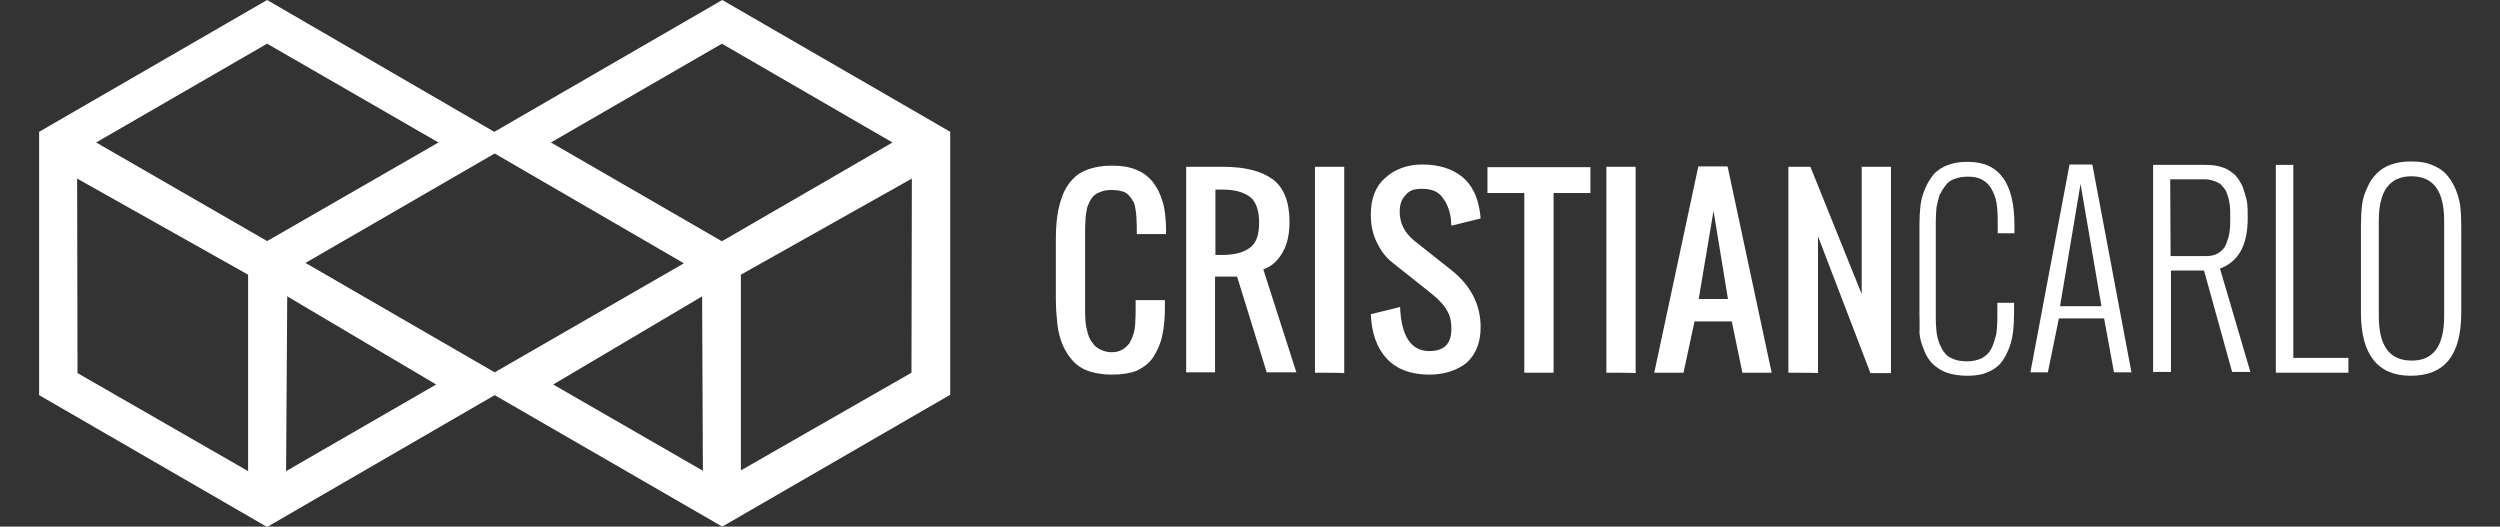 <?xml version="1.0" encoding="utf-8"?>
<!-- Generator: Adobe Illustrator 24.1.0, SVG Export Plug-In . SVG Version: 6.00 Build 0)  -->
<svg version="1.1" id="Layer_1" xmlns="http://www.w3.org/2000/svg" xmlns:xlink="http://www.w3.org/1999/xlink" x="0px" y="0px"
	 viewBox="0 0 658 138.6" style="enable-background:new 0 0 658 138.6;" xml:space="preserve">
<rect x="0" y="0" width="658" height="138.6" fill="#333333" stroke="none"/>
<style type="text/css">
	.st0{display:none;}
	.st1{display:inline;fill:#FFFFFF;}
	.st2{fill:#FFFFFF;}
</style>
<g id="Layer_1_1_" class="st0">
	<path class="st1" d="M40,28.6c-13.1,0-22.9,3.5-29.3,10.4C4.2,45.9,1,56.6,1,71.2c0,14.5,3.2,25.3,9.7,32.2
		c6.4,6.9,16.2,10.4,29.3,10.4c10.8,0,19.5-2.6,26.1-7.7s9.9-12.8,9.9-23H55.1c0,4.5-1.4,8-4.1,10.5c-2.7,2.5-6.3,3.7-10.8,3.7
		c-6.3,0-10.8-1.7-13.5-5.2s-4.1-8.8-4.3-16H76v-5C76,56.7,73,46,67,39C61.1,32.1,52,28.6,40,28.6z M22.8,62c0.6-5.7,2.3-9.9,5-12.7
		s6.8-4.2,12.1-4.2C49.3,45.1,54,50.7,54,62H22.8z M135.4,28.6c-5.3,0-10.1,1.1-14.4,3.2s-7.8,5.2-10.4,9.4h-1.1l-1.4-10.7h-18
		v108.1h21.2v-36.2h0.9c2.4,3.6,5.6,6.4,9.8,8.3c4.2,2,9,2.9,14.5,2.9c9.5,0,17.1-3.6,22.8-10.7s8.6-17.7,8.6-31.7
		c0-14.3-2.8-25-8.5-32.1C153.7,32.1,145.7,28.6,135.4,28.6z M146.1,72.5c0,7.6-1.3,13.3-4,17.1c-2.7,3.8-7.2,5.6-13.5,5.6
		c-11.6,0-17.3-7.7-17.3-23.1v-2.5c0-15.2,5.8-22.7,17.3-22.7c6.3,0,10.8,1.9,13.5,5.6c2.7,3.8,4,9.5,4,17.1V72.5z M182.3,0h21.2
		v19.2h-21.2V0z M182.3,30.5h21.2v81.4h-21.2V30.5z M244.6,30.5h14.1v17.3h-14.1v41.9c0,4.4,2.2,6.7,6.7,6.7h7.4v14.8
		c-1.8,0.6-3.9,1.2-6.6,1.7c-2.6,0.5-5.1,0.8-7.3,0.8c-7.6,0-13.1-2.1-16.4-6.2c-3.3-4.1-5-9.3-5-15.6V47.8h-9.7V30.5h10.2l3.6-22.9
		h17.2L244.6,30.5L244.6,30.5z M308.4,28.6c-13.9,0-24.3,3.5-31.1,10.4c-6.8,6.9-10.2,17.6-10.2,32.2c0,14.5,3.4,25.3,10.2,32.2
		c6.8,6.9,17.2,10.4,31.1,10.4s24.3-3.5,31.2-10.4c6.9-6.9,10.3-17.6,10.3-32.2c0-14.5-3.4-25.3-10.3-32.2S322.3,28.6,308.4,28.6z
		 M328,72.4c0,8-1.5,14.1-4.6,18c-3.1,4-8.1,6-15,6s-11.9-2-14.9-6s-4.6-10-4.6-18v-2.5c0-8,1.5-14.1,4.6-18c3-4,8-6,14.9-6
		s11.9,2,15,6s4.6,10,4.6,18V72.4z M471.9,35.4c4.6,4.5,6.9,11.8,6.9,21.8v54.6h-21.2V61.7c0-9.6-4-14.4-11.9-14.4
		c-4.1,0-7.5,1.7-10.2,5c-2.7,3.4-4,7.5-4,12.5v47h-21.2V61.7c0-9.6-4-14.4-11.9-14.4c-4.1,0-7.6,1.7-10.3,5
		c-2.7,3.4-4.1,7.5-4.1,12.5v47h-21.2V30.5h18.1l1.5,10.7h1.1c6-8.4,13.7-12.5,23.2-12.5c10.3,0,17.4,4.2,21.3,12.5h1.2
		c6.2-8.4,14.2-12.5,24.1-12.5C461.2,28.6,467.3,30.9,471.9,35.4z M531.6,28.6c-13.1,0-22.9,3.5-29.3,10.4s-9.7,17.6-9.7,32.2
		c0,14.5,3.2,25.3,9.7,32.2c6.4,6.9,16.2,10.4,29.3,10.4c10.8,0,19.5-2.6,26.1-7.7s9.9-12.8,9.9-23h-20.9c0,4.5-1.4,8-4.1,10.5
		s-6.3,3.7-10.8,3.7c-6.3,0-10.8-1.7-13.5-5.2s-4.1-8.8-4.3-16h53.5v-5c0-14.4-3-25.1-9-32.1C552.6,32.1,543.6,28.6,531.6,28.6z
		 M514.4,62c0.6-5.7,2.3-9.9,5-12.7s6.8-4.2,12.1-4.2c9.4,0,14.1,5.6,14.1,16.9H514.4z M599,90.6v21.2h-21.3V90.6H599z"/>
</g>
<g>
	<g id="Layer_2_1_">
		<path class="st2" d="M245.1,31.8L190.1,0l-60,34.7L70.3,0l-55,31.8l-5,2.9v6.7V104l60,34.7l59.9-34.7l59.9,34.6l60-34.7V41.4v-6.7
			L245.1,31.8z M80.4,69.2l49.8-28.8L180,69.3L130.2,98L80.4,69.2z M65.3,124L20.4,98.2L20.3,47l45,25.3V124z M25.3,37.5l45-26
			l45.1,26l-45,25.9v0.1L25.3,37.5z M75.3,124l0.3-46l39.2,23.2L75.3,124z M184.8,78l0.2,45.9l-39.4-22.7L184.8,78z M190,63.5
			L190,63.5l-45-26l45-26l44.9,26L190,63.5z M239.9,98.1L195,123.8V72.3L240,47L239.9,98.1z"/>
	</g>
	<g>
		<path class="st2" d="M292.6,98.6c-2.2,0-4.2-0.3-6-0.9c-1.8-0.6-3.2-1.6-4.2-2.7c-1.1-1.2-2-2.6-2.7-4.2c-0.7-1.7-1.2-3.6-1.4-5.5
			c-0.2-1.9-0.4-4.1-0.4-6.5V63.3c0-2.5,0.1-4.6,0.4-6.5c0.2-1.9,0.8-3.8,1.4-5.5c0.7-1.7,1.6-3.1,2.7-4.2c1.1-1.2,2.5-2,4.2-2.6
			c1.8-0.6,3.8-0.9,6-0.9c2.5,0,4.7,0.3,6.5,1.1c1.8,0.7,3.3,1.9,4.4,3.3c1.1,1.4,1.9,3.1,2.5,5.1c0.6,1.9,0.8,4.1,0.9,6.7
			c0,0.3,0,0.9,0,1.8h-7.7v-1.8c0-1.1-0.1-2-0.1-2.7c-0.1-0.7-0.1-1.6-0.3-2.3c-0.1-0.8-0.3-1.6-0.7-2c-0.3-0.6-0.7-1.1-1.2-1.6
			c-0.4-0.4-1.1-0.8-1.8-0.9c-0.7-0.2-1.6-0.3-2.5-0.3c-1.3,0-2.3,0.2-3.2,0.6c-0.9,0.3-1.6,0.9-2.1,1.6c-0.4,0.6-0.9,1.6-1.2,2.6
			c-0.2,1.1-0.4,2.1-0.4,3.1c-0.1,1.1-0.1,2.2-0.1,3.8v19.3c0,1.3,0,2.5,0.1,3.6c0.1,1.1,0.3,2.1,0.6,3.1c0.3,1.1,0.7,1.9,1.3,2.6
			c0.4,0.7,1.2,1.3,2,1.7c0.8,0.4,1.9,0.7,2.9,0.7c1.2,0,2.1-0.2,2.9-0.7c0.8-0.4,1.4-1.1,1.9-1.7c0.4-0.7,0.8-1.6,1.1-2.6
			s0.4-2.1,0.4-3.1c0.1-1.1,0.1-2.1,0.1-3.6v-2h7.7v1.9c0,2.8-0.2,5.2-0.7,7.4c-0.4,2.1-1.3,4-2.3,5.6c-1.1,1.7-2.6,2.8-4.5,3.7
			C297.6,98.2,295.3,98.6,292.6,98.6z"/>
		<path class="st2" d="M312.2,98.1V43.9h9.7c5.8,0,10,1.1,13.1,3.3c2.9,2.2,4.4,5.9,4.4,11.2c0,3.2-0.6,5.9-1.8,8
			c-1.2,2.1-2.8,3.7-5.1,4.5l8.7,27.1h-7.8l-7.8-25.2h-5.8V98h-7.7L312.2,98.1L312.2,98.1z M319.9,67.1h1.9c3.2,0,5.7-0.7,7.3-2
			c1.7-1.3,2.3-3.6,2.3-6.6s-0.8-5.4-2.3-6.6c-1.7-1.3-4-2-7.3-2h-1.9V67.1z"/>
		<path class="st2" d="M346.1,98.1V43.9h7.7v54.3C353.8,98.1,346.1,98.1,346.1,98.1z"/>
		<path class="st2" d="M376.2,98.6c-4.8,0-8.6-1.4-11.2-4.2c-2.6-2.8-4-6.7-4.2-11.7l7.7-1.9c0.3,7.7,2.9,11.6,7.7,11.6
			c3.9,0,5.8-1.9,5.8-5.8c0-1.2-0.1-2.2-0.4-3.2c-0.3-0.9-0.8-1.9-1.4-2.7c-0.6-0.8-1.2-1.4-1.8-2c-0.4-0.4-1.2-1.1-2.1-1.8
			l-9.7-7.7c-1.8-1.4-3.2-3.2-4.2-5.4c-1.1-2.1-1.6-4.6-1.6-7.4c0-4,1.2-7.3,3.7-9.5c2.5-2.3,5.8-3.6,9.8-3.6
			c4.4,0,7.9,1.1,10.5,3.2c2.6,2.1,4.1,5.2,4.7,9.2c0.1,0.4,0.1,1.1,0.2,1.8l-7.7,1.9c0-0.3-0.1-0.8-0.1-1.6
			c-0.3-2.5-1.1-4.4-2.3-5.9c-1.2-1.6-2.9-2.2-5.4-2.2c-1.9,0-3.3,0.4-4.2,1.6c-1.1,1.1-1.6,2.5-1.6,4.4c0,3.1,1.3,5.6,3.9,7.7
			l9.7,7.7c5.2,4.1,7.7,9.2,7.7,15c0,4-1.2,7.1-3.7,9.4C383.6,97.4,380.3,98.6,376.2,98.6z"/>
		<path class="st2" d="M401.2,98.1V50.8h-9.7v-6.8h27.1v6.8h-9.7v47.3H401.2z"/>
		<path class="st2" d="M422.8,98.1V43.9h7.7v54.3C430.5,98.1,422.8,98.1,422.8,98.1z"/>
		<path class="st2" d="M435.4,98.1L447,43.8h7.7l11.6,54.3h-7.7l-2.8-13.5H446l-2.9,13.5H435.4z M447.1,78.7h7.7L451,55.5
			L447.1,78.7z"/>
		<path class="st2" d="M470.7,98.1V43.9h5.8L490,77.4V43.9h7.7v54.3h-5.4l-13.8-36v36C478.5,98.1,470.7,98.1,470.7,98.1z"/>
		<path class="st2" d="M505.2,82.3v-23c0-1.9,0.1-3.7,0.3-5.4c0.2-1.7,0.7-3.1,1.3-4.5c0.6-1.4,1.4-2.6,2.3-3.7
			c0.9-0.9,2.2-1.8,3.7-2.3c1.6-0.6,3.2-0.8,5.2-0.8c8.2,0,12.2,5.6,12.2,16.6v2.2h-4.4v-3.3c0-1.8-0.1-3.3-0.3-4.6
			c-0.2-1.3-0.7-2.6-1.3-3.7c-0.6-1.1-1.4-1.9-2.5-2.5c-1.1-0.6-2.2-0.8-3.8-0.8c-1.3,0-2.5,0.2-3.5,0.6c-0.9,0.3-1.8,0.9-2.3,1.7
			c-0.6,0.7-1.1,1.6-1.6,2.5c-0.3,1.1-0.6,2.1-0.8,3.2c-0.1,1.1-0.2,2.3-0.2,3.8v25.1c0,1.8,0.1,3.3,0.3,4.7
			c0.2,1.3,0.7,2.5,1.3,3.7c0.6,1.1,1.4,2,2.6,2.5c1.2,0.6,2.5,0.8,4.1,0.8c1.4,0,2.7-0.3,3.8-0.8c1.1-0.6,1.9-1.4,2.5-2.5
			c0.6-1.2,0.9-2.3,1.3-3.7c0.2-1.3,0.3-2.9,0.3-4.6v-3.8h4.4v2.5c0,1.9-0.1,3.7-0.3,5.4c-0.2,1.6-0.6,3.1-1.2,4.5
			c-0.6,1.4-1.3,2.7-2.2,3.7c-0.9,0.9-2.1,1.8-3.6,2.3c-1.4,0.6-3.1,0.8-5,0.8c-2,0-3.8-0.3-5.4-0.8c-1.6-0.6-2.7-1.4-3.7-2.3
			c-0.9-0.9-1.8-2.2-2.3-3.7c-0.6-1.4-1.1-2.9-1.2-4.5C505.3,85.9,505.2,84.2,505.2,82.3z"/>
		<path class="st2" d="M539,98h-4.6l10.3-54.7h6L561,98h-4.6l-2.6-14.2h-11.9L539,98z M542.2,80.6h10.9l-5.5-32.2L542.2,80.6z"/>
		<path class="st2" d="M566.7,98V43.4h13.8c1.8,0,3.3,0.2,4.6,0.7c1.3,0.4,2.3,1.2,3.2,2c0.8,0.8,1.4,1.9,2,3.1
			c0.4,1.2,0.8,2.5,1.1,3.8c0.2,1.3,0.2,2.8,0.2,4.4c0,7-2.3,11.4-7.3,13.3l8,27.2h-4.8l-7.4-26.7h-8.7v26.7h-4.6V98z M571.3,67.4
			h9.3c1.3,0,2.3-0.2,3.3-0.8c0.9-0.6,1.6-1.3,2-2.3c0.4-1.1,0.8-2.1,0.9-3.2c0.2-1.1,0.2-2.3,0.2-3.8c0-1.2,0-2.2-0.1-3.2
			c-0.1-0.9-0.3-1.9-0.6-2.7c-0.2-0.8-0.7-1.7-1.2-2.2c-0.4-0.6-1.1-1.1-1.9-1.4s-1.7-0.6-2.7-0.6h-9.3L571.3,67.4L571.3,67.4z"/>
		<path class="st2" d="M599,98V43.4h4.6v50.8h14.5v3.9H599V98z"/>
		<path class="st2" d="M621.4,82.3v-23c0-1.9,0.1-3.7,0.3-5.4c0.2-1.7,0.7-3.1,1.4-4.6c0.6-1.4,1.4-2.6,2.5-3.7
			c0.9-0.9,2.2-1.8,3.8-2.3c1.6-0.6,3.3-0.8,5.2-0.8c1.9,0,3.8,0.2,5.2,0.8c1.6,0.6,2.8,1.3,3.8,2.3c0.9,0.9,1.8,2.2,2.5,3.7
			c0.6,1.4,1.1,2.9,1.4,4.6c0.2,1.7,0.3,3.5,0.3,5.4v23c0,11.2-4.4,16.6-13.3,16.6C625.8,98.9,621.4,93.3,621.4,82.3z M643.3,83.3
			V58.1c0-7.8-2.8-11.7-8.6-11.7c-5.8,0-8.6,3.9-8.6,11.7v25.1c0,7.8,2.8,11.7,8.6,11.7C640.4,95,643.3,91.1,643.3,83.3z"/>
	</g>
</g>
</svg>
